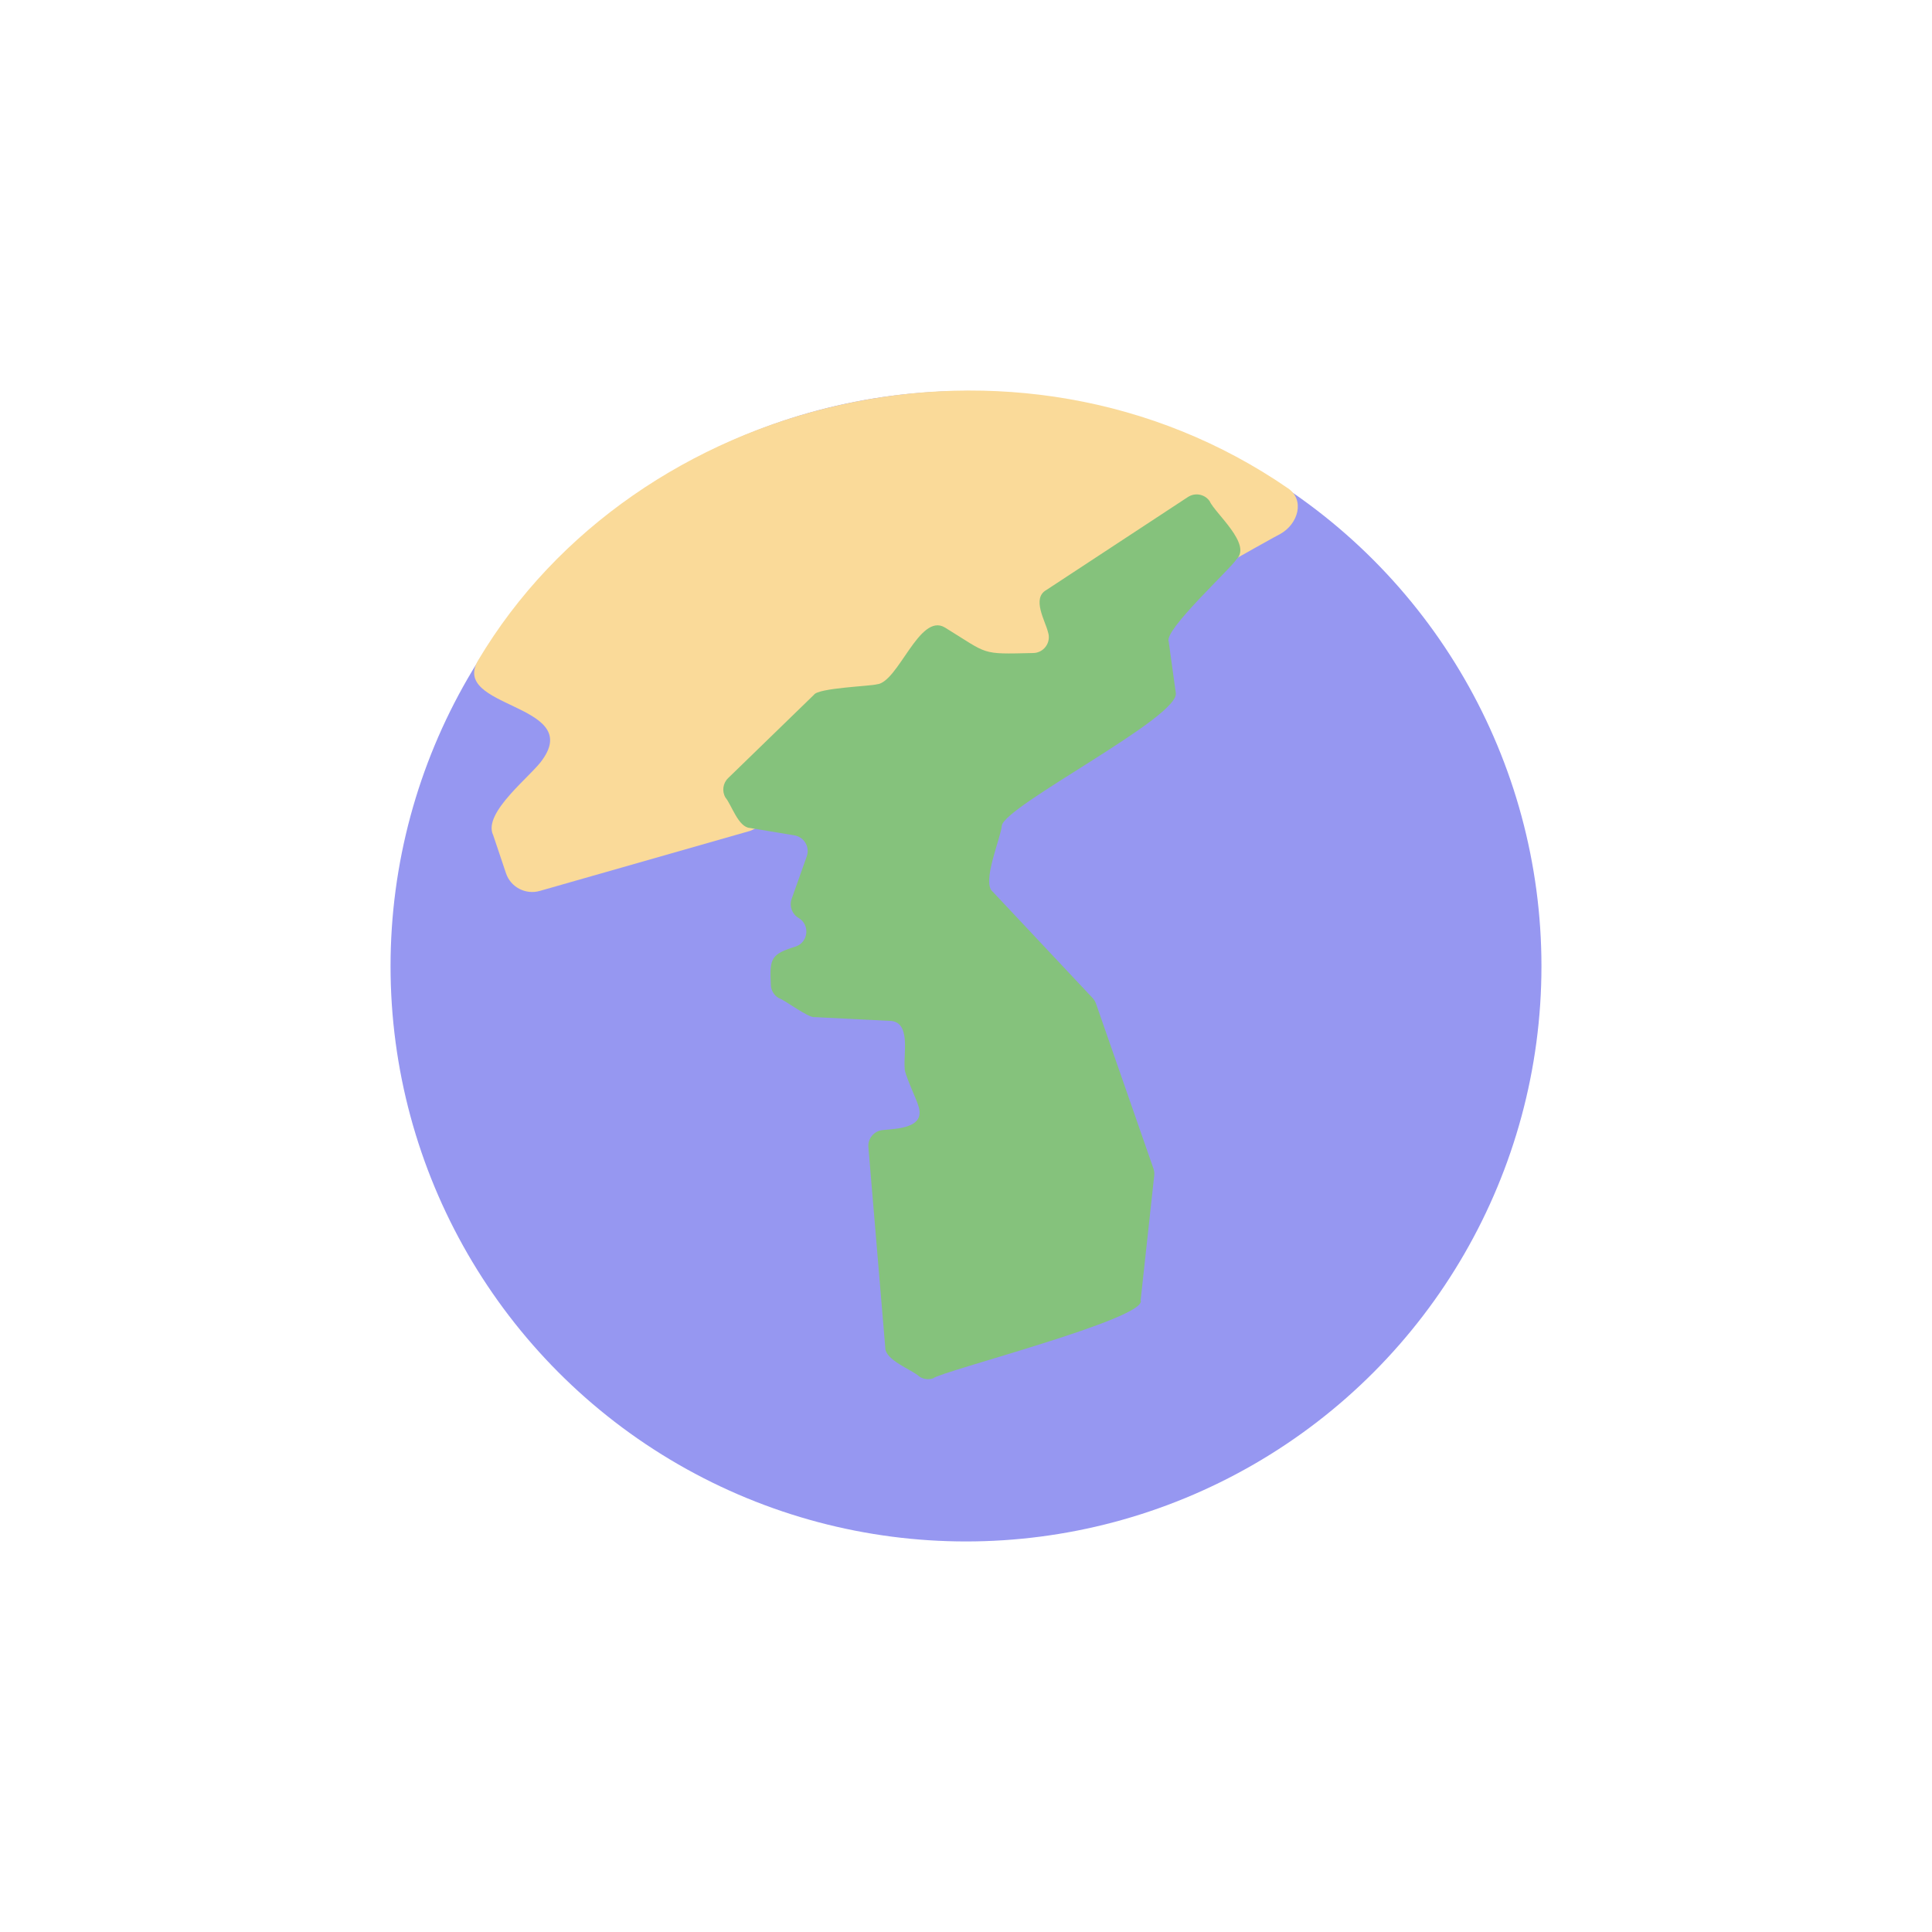 <?xml version="1.0" encoding="UTF-8"?>
<svg id="_외교" data-name="외교" xmlns="http://www.w3.org/2000/svg" viewBox="0 0 1024 1024">
  <ellipse cx="512" cy="512.12" rx="305" ry="304.88" fill="#9697f1"/>
  <path d="M678.6,283c9.51-5.34,13.08-17.99,4.1-24.17-143.95-99.11-345.75-49.21-429.23,91.09-15.13,25.42,54.94,22.92,34.24,52.45-5.24,8.25-32.23,28.29-26.3,40.31,0,0,6.78,20.17,6.78,20.17,2.48,7.38,10.38,11.51,17.92,9.36,0,0,111.56-31.85,111.56-31.85,4.21-.77,277.09-155.85,280.94-157.36Z" fill="#fada99"/>
  <path d="M629.64,263.42s-75.04,49.29-75.04,49.29c-7.9,4.43-.57,16.35.87,22.35,1.81,5.44-2.24,11.06-7.97,11.06-28.15.65-23.21.89-46.66-13.52-13.55-8.16-24.68,29.04-36.05,30.1-3.69,1.02-31.2,1.91-33.4,5.57,0,0-45.49,44.17-45.49,44.17-2.78,2.7-3.35,6.95-1.39,10.29,3.33,4,6.77,15.72,12.97,16.11,0,0,23.58,3.93,23.58,3.93,5.16.86,8.29,6.17,6.54,11.1,0,0-8.02,22.59-8.02,22.59-1.35,3.79.19,8.01,3.66,10.05,6.09,3.58,5.31,12.63-1.31,15.11-13.41,4.09-14.02,6.37-13.38,20.12,0,2.98,1.58,5.73,4.14,7.24,3.19.93,15.75,10.67,19.08,10.11,0,0,39.74,1.99,39.74,1.99,11.57.16,7.2,18,7.99,24.94-.54,2.51,6.71,17.58,7.24,20.09,4.06,11.97-11.5,12.1-19.11,12.87-4.49.54-7.75,4.54-7.37,9.05l8.93,106.01c-.36,6.9,14.3,11.91,18.13,15.61,2.14,1.38,4.78,1.72,7.2.92,3.93-3.7,114.36-31.85,110.04-41.44,0,0,7.2-66.1,7.2-66.1.14-1.24,0-2.49-.42-3.67,0,0-30.44-87.4-30.44-87.4-.39-1.11-1-2.13-1.81-2.99l-52.9-56.32c-6.17-4.71,4.52-29.25,4.79-35.06,1.69-10.68,95.24-57.91,92.18-70.51,0,0-3.73-26.99-3.73-26.99-2.75-6.1,33.27-38.99,35.88-43.63,8.48-7.94-11.36-24.39-14.27-30.97-2.64-3.61-7.66-4.52-11.4-2.06Z" fill="#85c27c"/>
</svg>